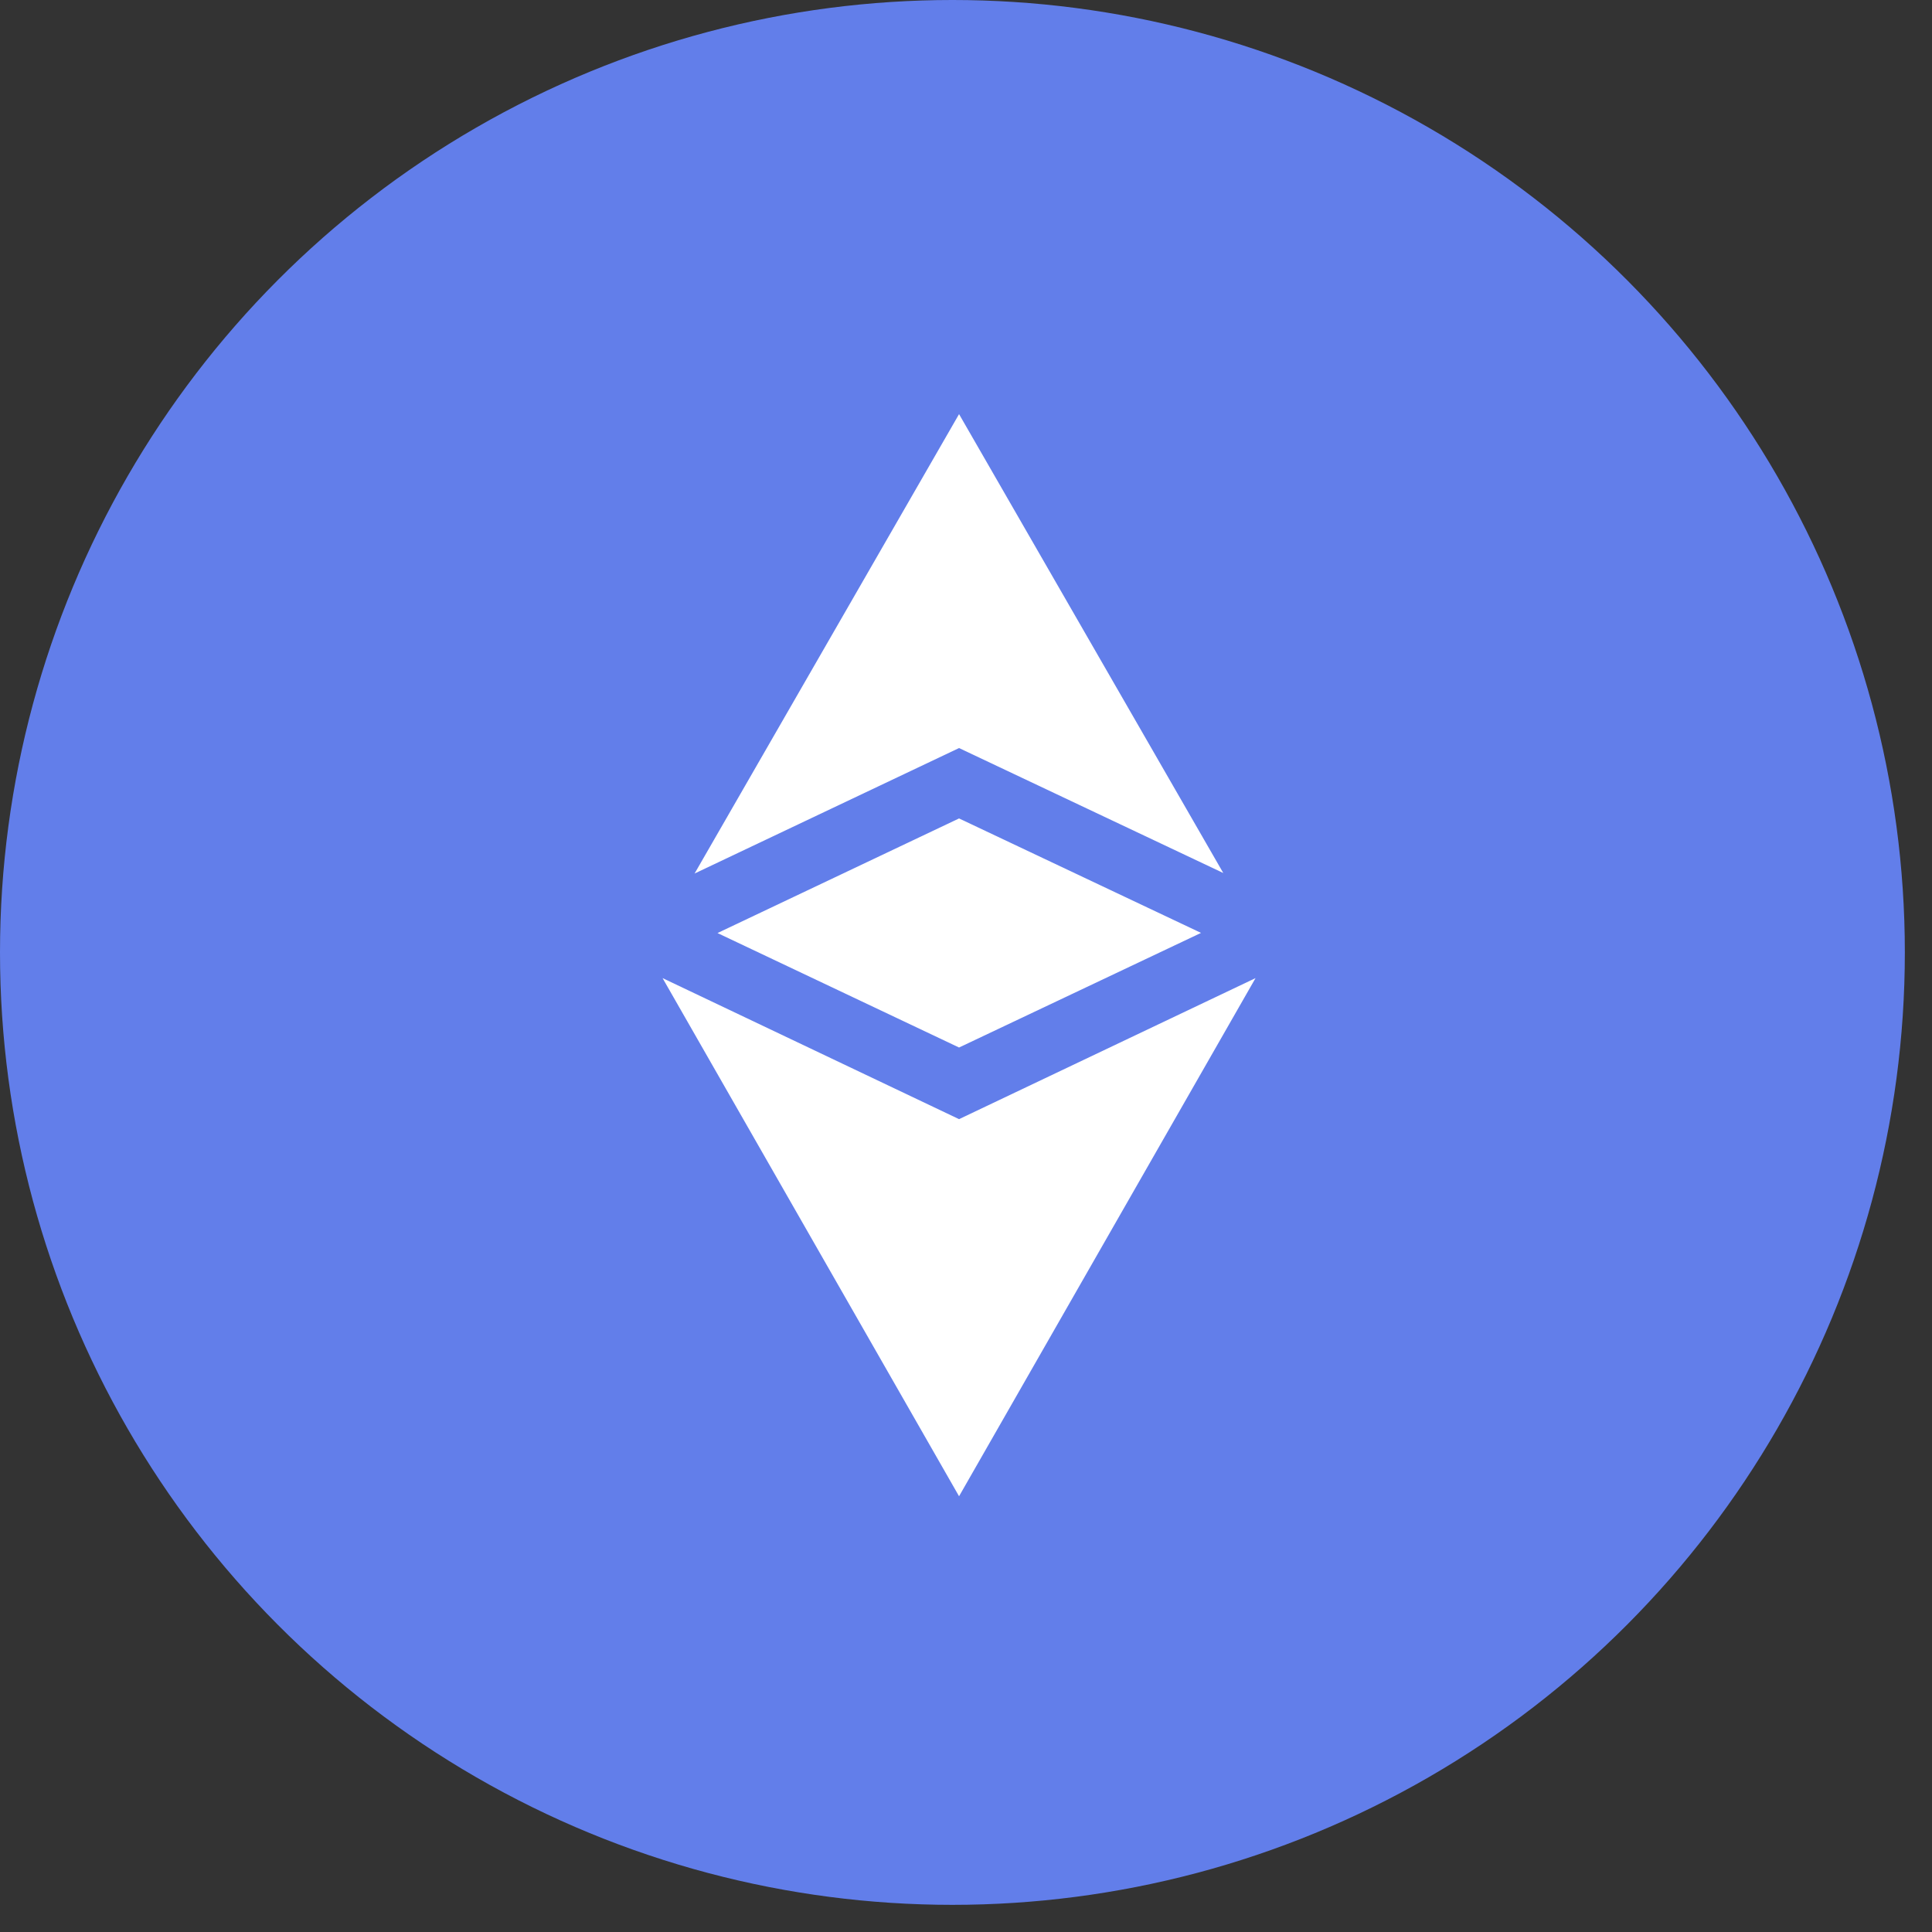 <svg width="37" height="37" viewBox="0 0 37 37" fill="none" xmlns="http://www.w3.org/2000/svg">
<rect x="0" y="0" width="37" height="37" fill="#333333" stroke="none"/>
<circle cx="18.24" cy="18.24" r="18.24" fill="#627EEA"/>
<path d="M18.367 21.433L12.689 18.732L18.367 28.655L24.045 18.732L18.367 21.433Z" fill="white"/>
<path d="M23.427 16.719L18.367 7.931L13.302 16.729L18.367 14.326L23.427 16.719Z" fill="white"/>
<path d="M13.741 17.869L18.367 20.061L23.001 17.866L18.367 15.674L13.741 17.869Z" fill="white"/>
</svg>
